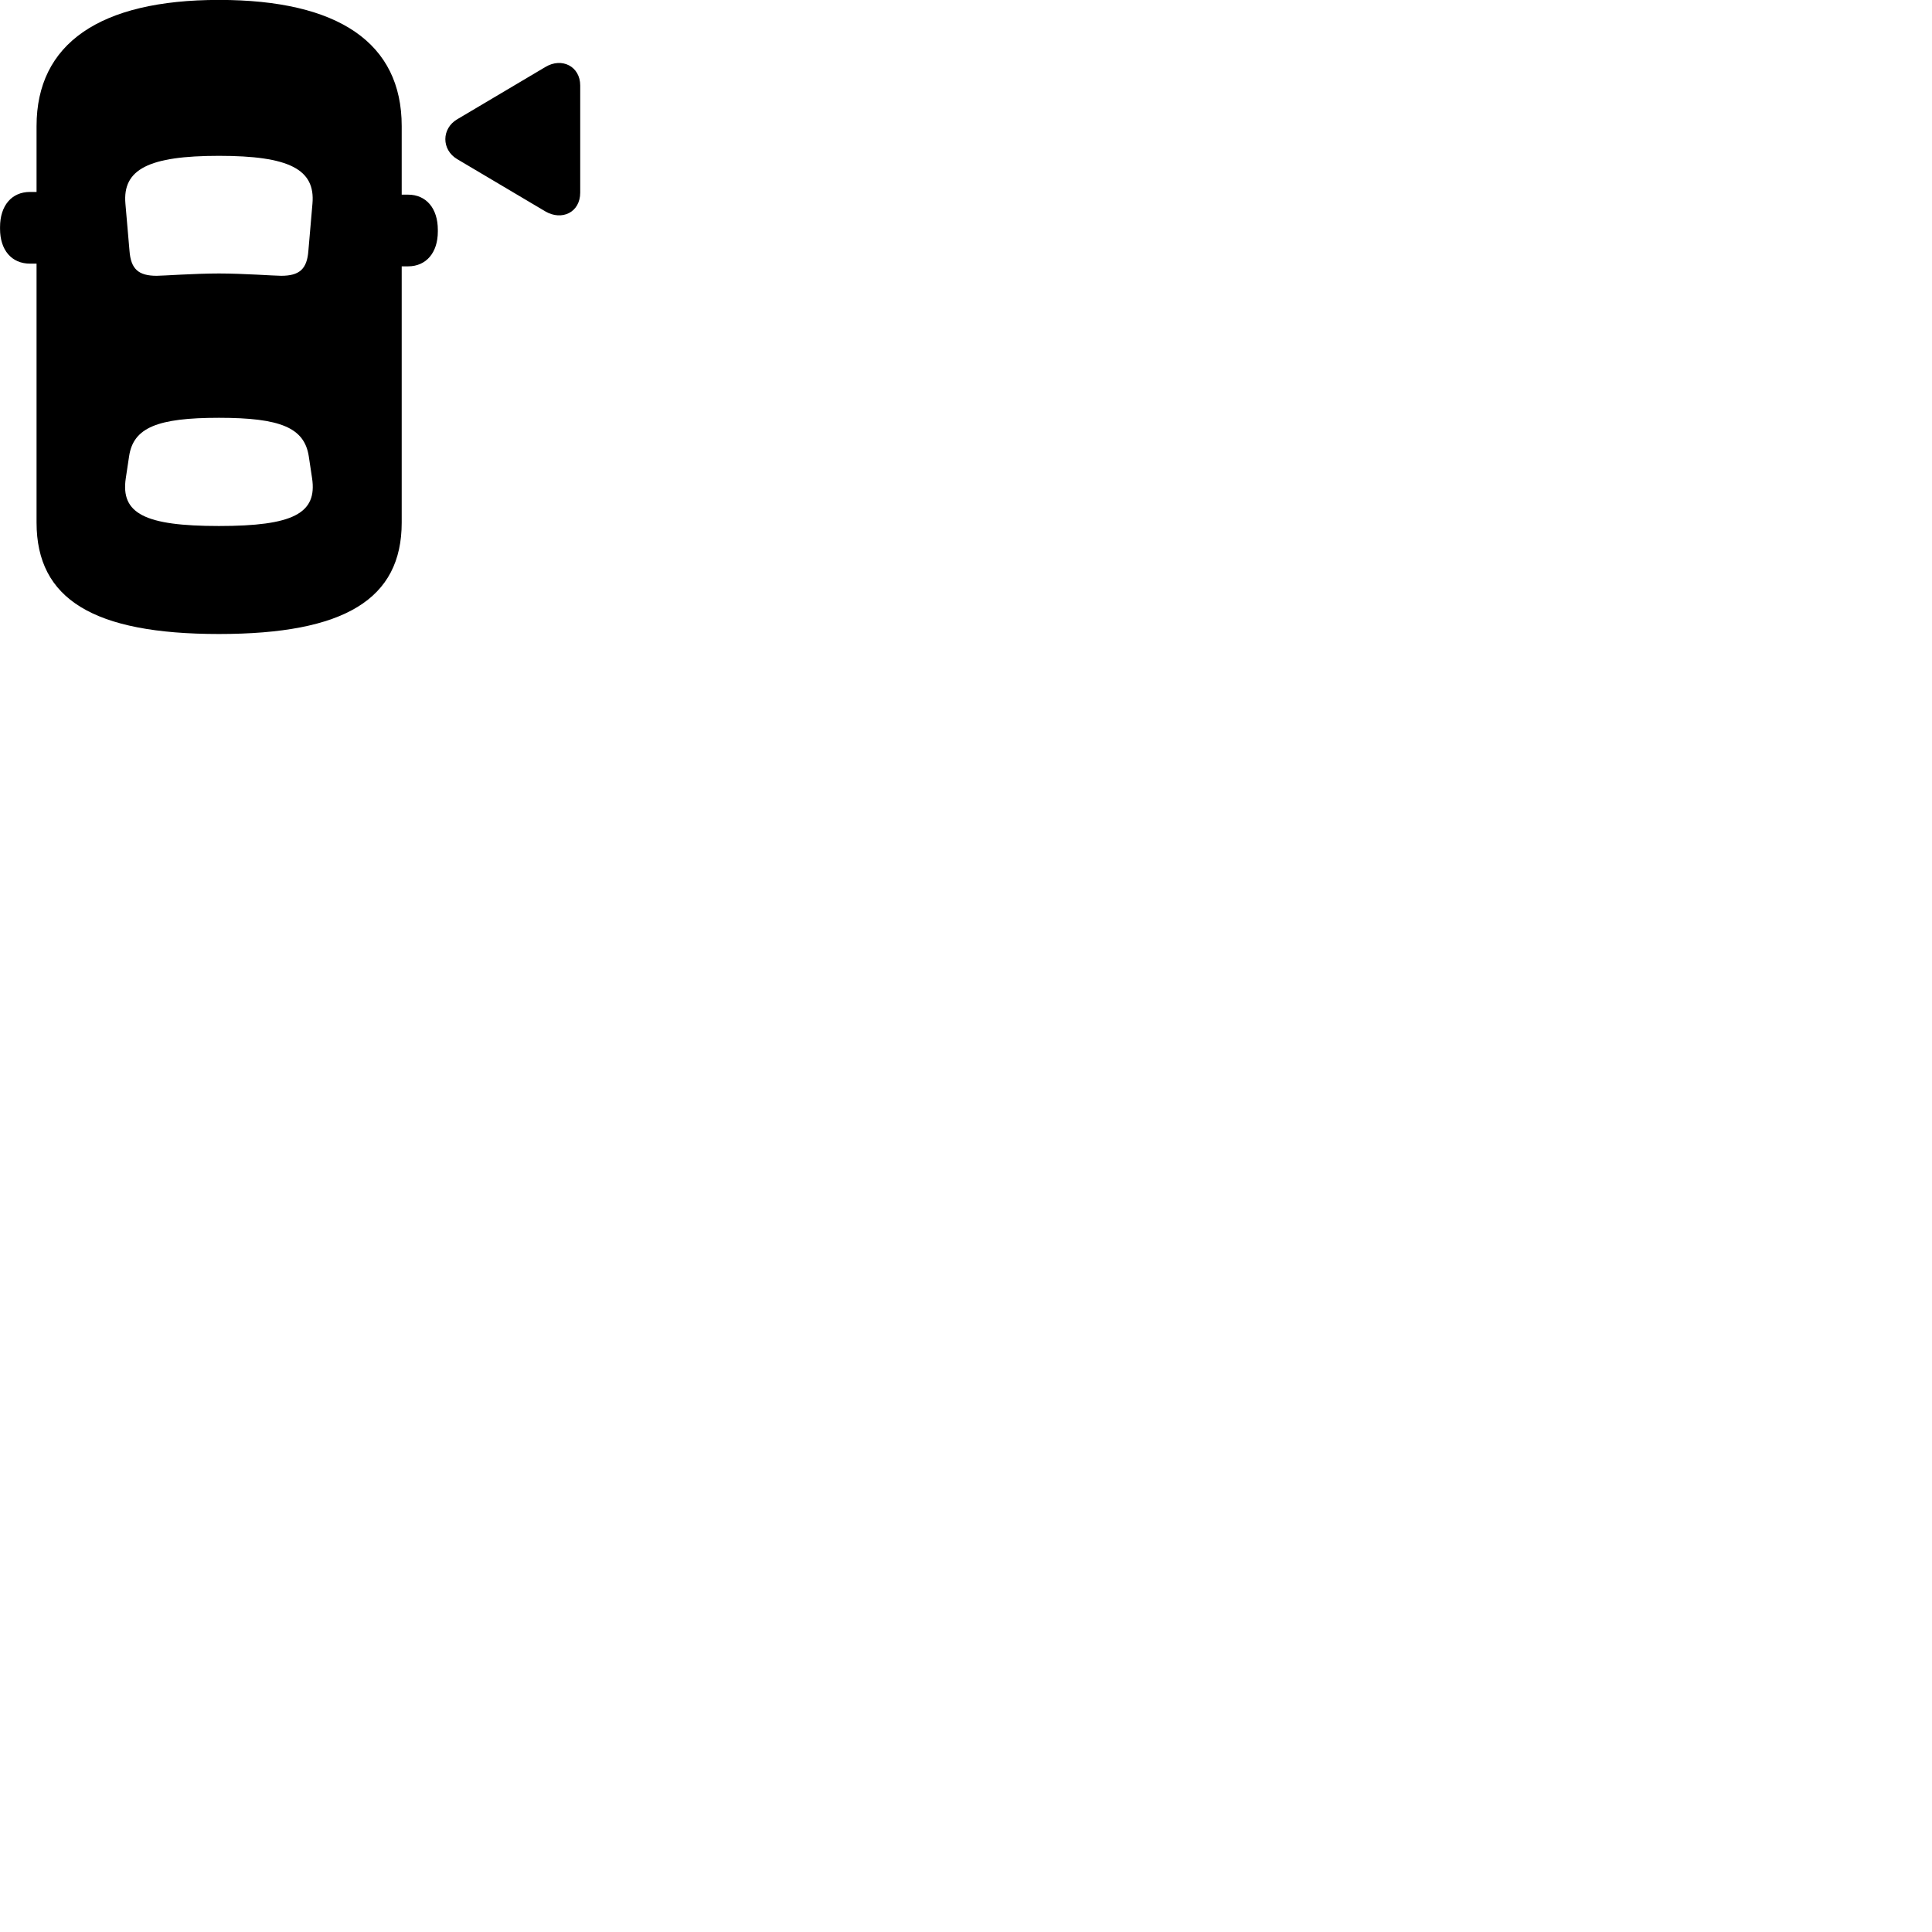 
        <svg xmlns="http://www.w3.org/2000/svg" viewBox="0 0 100 100">
            <path d="M11.332 32.816C17.832 32.816 20.792 31.015 20.792 27.046V13.786H21.122C22.062 13.786 22.662 13.075 22.662 11.986V11.896C22.662 10.786 22.062 10.075 21.122 10.075H20.792V6.526C20.792 2.225 17.522 -0.004 11.332 -0.004C5.152 -0.004 1.892 2.265 1.892 6.526V9.935H1.552C0.602 9.935 0.002 10.646 0.002 11.755V11.845C0.002 12.945 0.602 13.646 1.552 13.646H1.892V27.046C1.892 31.015 4.842 32.816 11.332 32.816ZM30.032 9.966V4.426C30.032 3.436 29.082 2.955 28.232 3.466L23.662 6.176C22.852 6.655 22.842 7.745 23.662 8.236L28.232 10.945C29.072 11.435 30.032 11.005 30.032 9.966ZM11.332 14.155C10.062 14.155 8.422 14.275 8.112 14.275C7.162 14.275 6.772 13.925 6.702 12.976L6.492 10.546C6.332 8.755 7.712 8.066 11.332 8.066C14.952 8.066 16.332 8.755 16.172 10.546L15.962 12.976C15.892 13.925 15.502 14.275 14.552 14.275C14.222 14.275 12.582 14.155 11.332 14.155ZM11.332 27.226C7.502 27.226 6.232 26.585 6.512 24.745L6.682 23.616C6.902 22.136 8.142 21.625 11.332 21.625C14.512 21.625 15.752 22.136 15.982 23.616L16.152 24.745C16.432 26.585 15.152 27.226 11.332 27.226Z" />
        </svg>
    